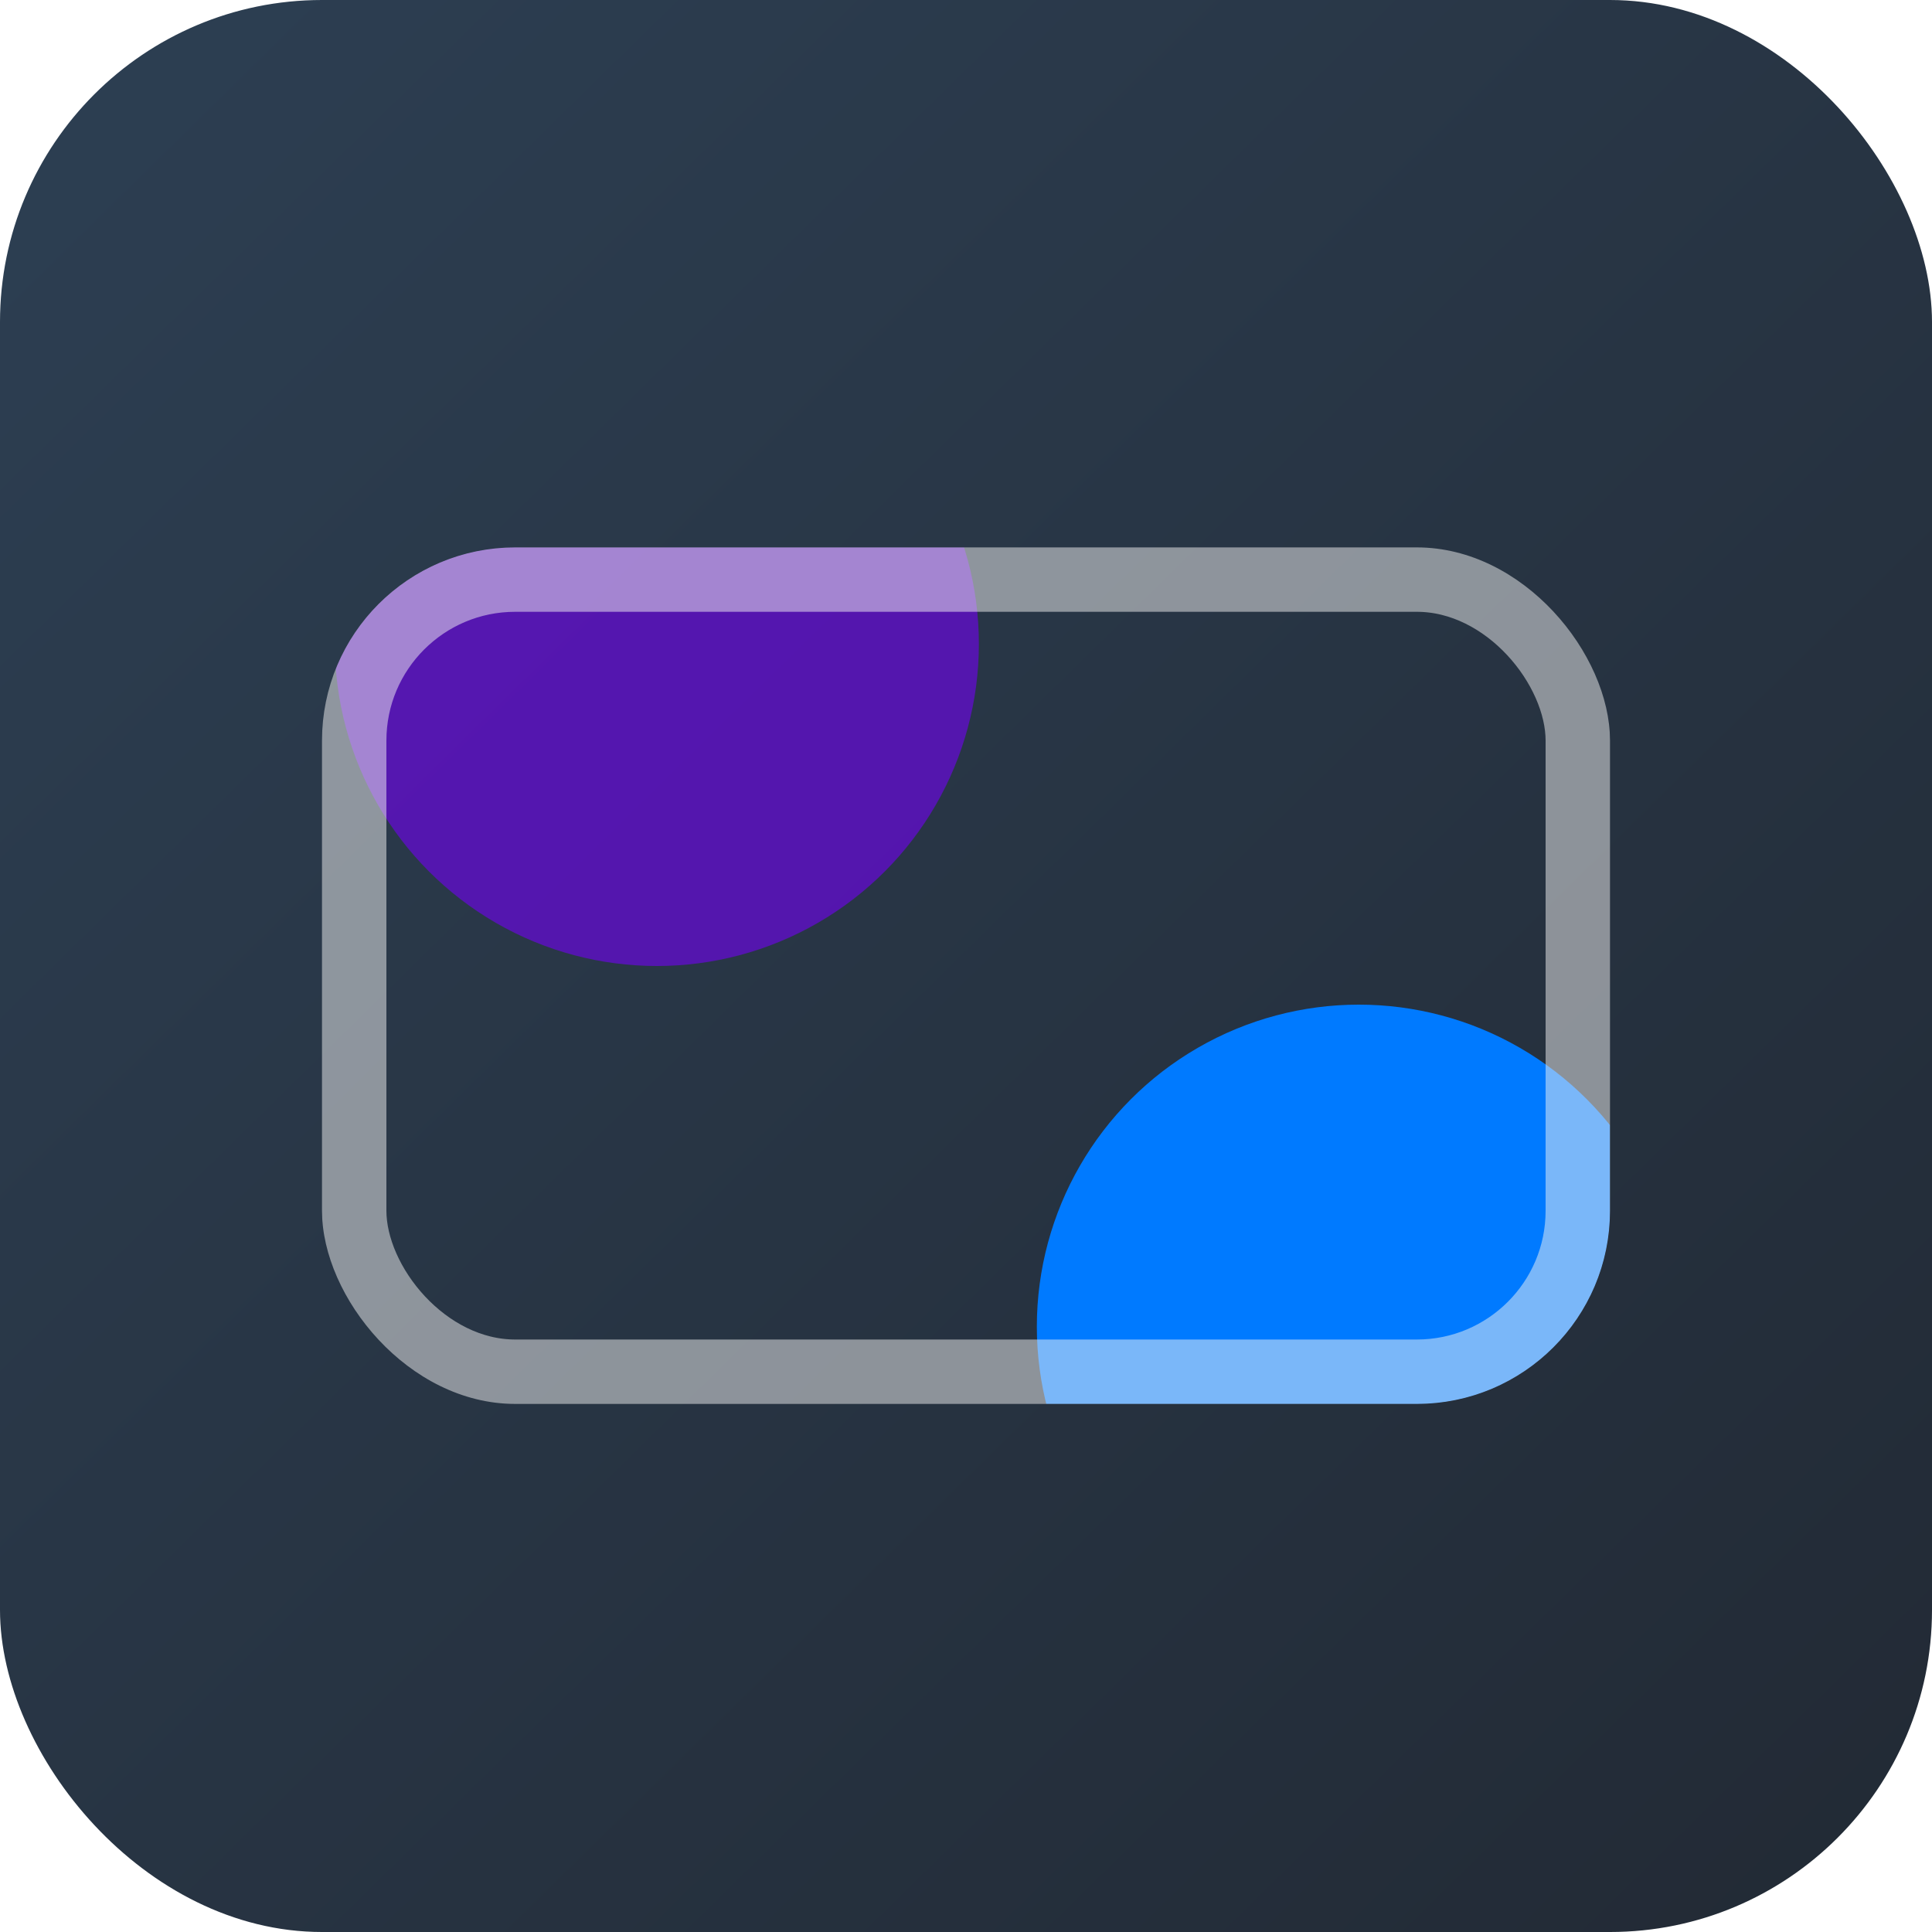 <svg width="300" height="300" viewBox="0 0 300 300" fill="none" xmlns="http://www.w3.org/2000/svg">
<rect width="300" height="300" rx="50" fill="url(#paint0_linear_57_10)"/>
<g clip-path="url(#clip0_57_10)">
<g filter="url(#filter0_f_57_10)">
<circle cx="211" cy="206" r="50" fill="#007AFF"/>
</g>
<g filter="url(#filter1_f_57_10)">
<circle cx="102" cy="100" r="50" fill="#7200F4" fill-opacity="0.6"/>
</g>
<rect x="55" y="90" width="190" height="123" rx="25" stroke="#F5F5F5" stroke-opacity="0.5" stroke-width="10"/>
</g>
<defs>
<filter id="filter0_f_57_10" x="61" y="56" width="300" height="300" filterUnits="userSpaceOnUse" color-interpolation-filters="sRGB">
<feFlood flood-opacity="0" result="BackgroundImageFix"/>
<feBlend mode="normal" in="SourceGraphic" in2="BackgroundImageFix" result="shape"/>
<feGaussianBlur stdDeviation="50" result="effect1_foregroundBlur_57_10"/>
</filter>
<filter id="filter1_f_57_10" x="-48" y="-50" width="300" height="300" filterUnits="userSpaceOnUse" color-interpolation-filters="sRGB">
<feFlood flood-opacity="0" result="BackgroundImageFix"/>
<feBlend mode="normal" in="SourceGraphic" in2="BackgroundImageFix" result="shape"/>
<feGaussianBlur stdDeviation="50" result="effect1_foregroundBlur_57_10"/>
</filter>
<linearGradient id="paint0_linear_57_10" x1="318" y1="324.5" x2="-106" y2="-107" gradientUnits="userSpaceOnUse">
<stop stop-color="#212832"/>
<stop offset="1" stop-color="#31475E"/>
</linearGradient>
<clipPath id="clip0_57_10">
<rect x="50" y="85" width="200" height="133" rx="30" fill="white"/>
</clipPath>
</defs>
</svg>
